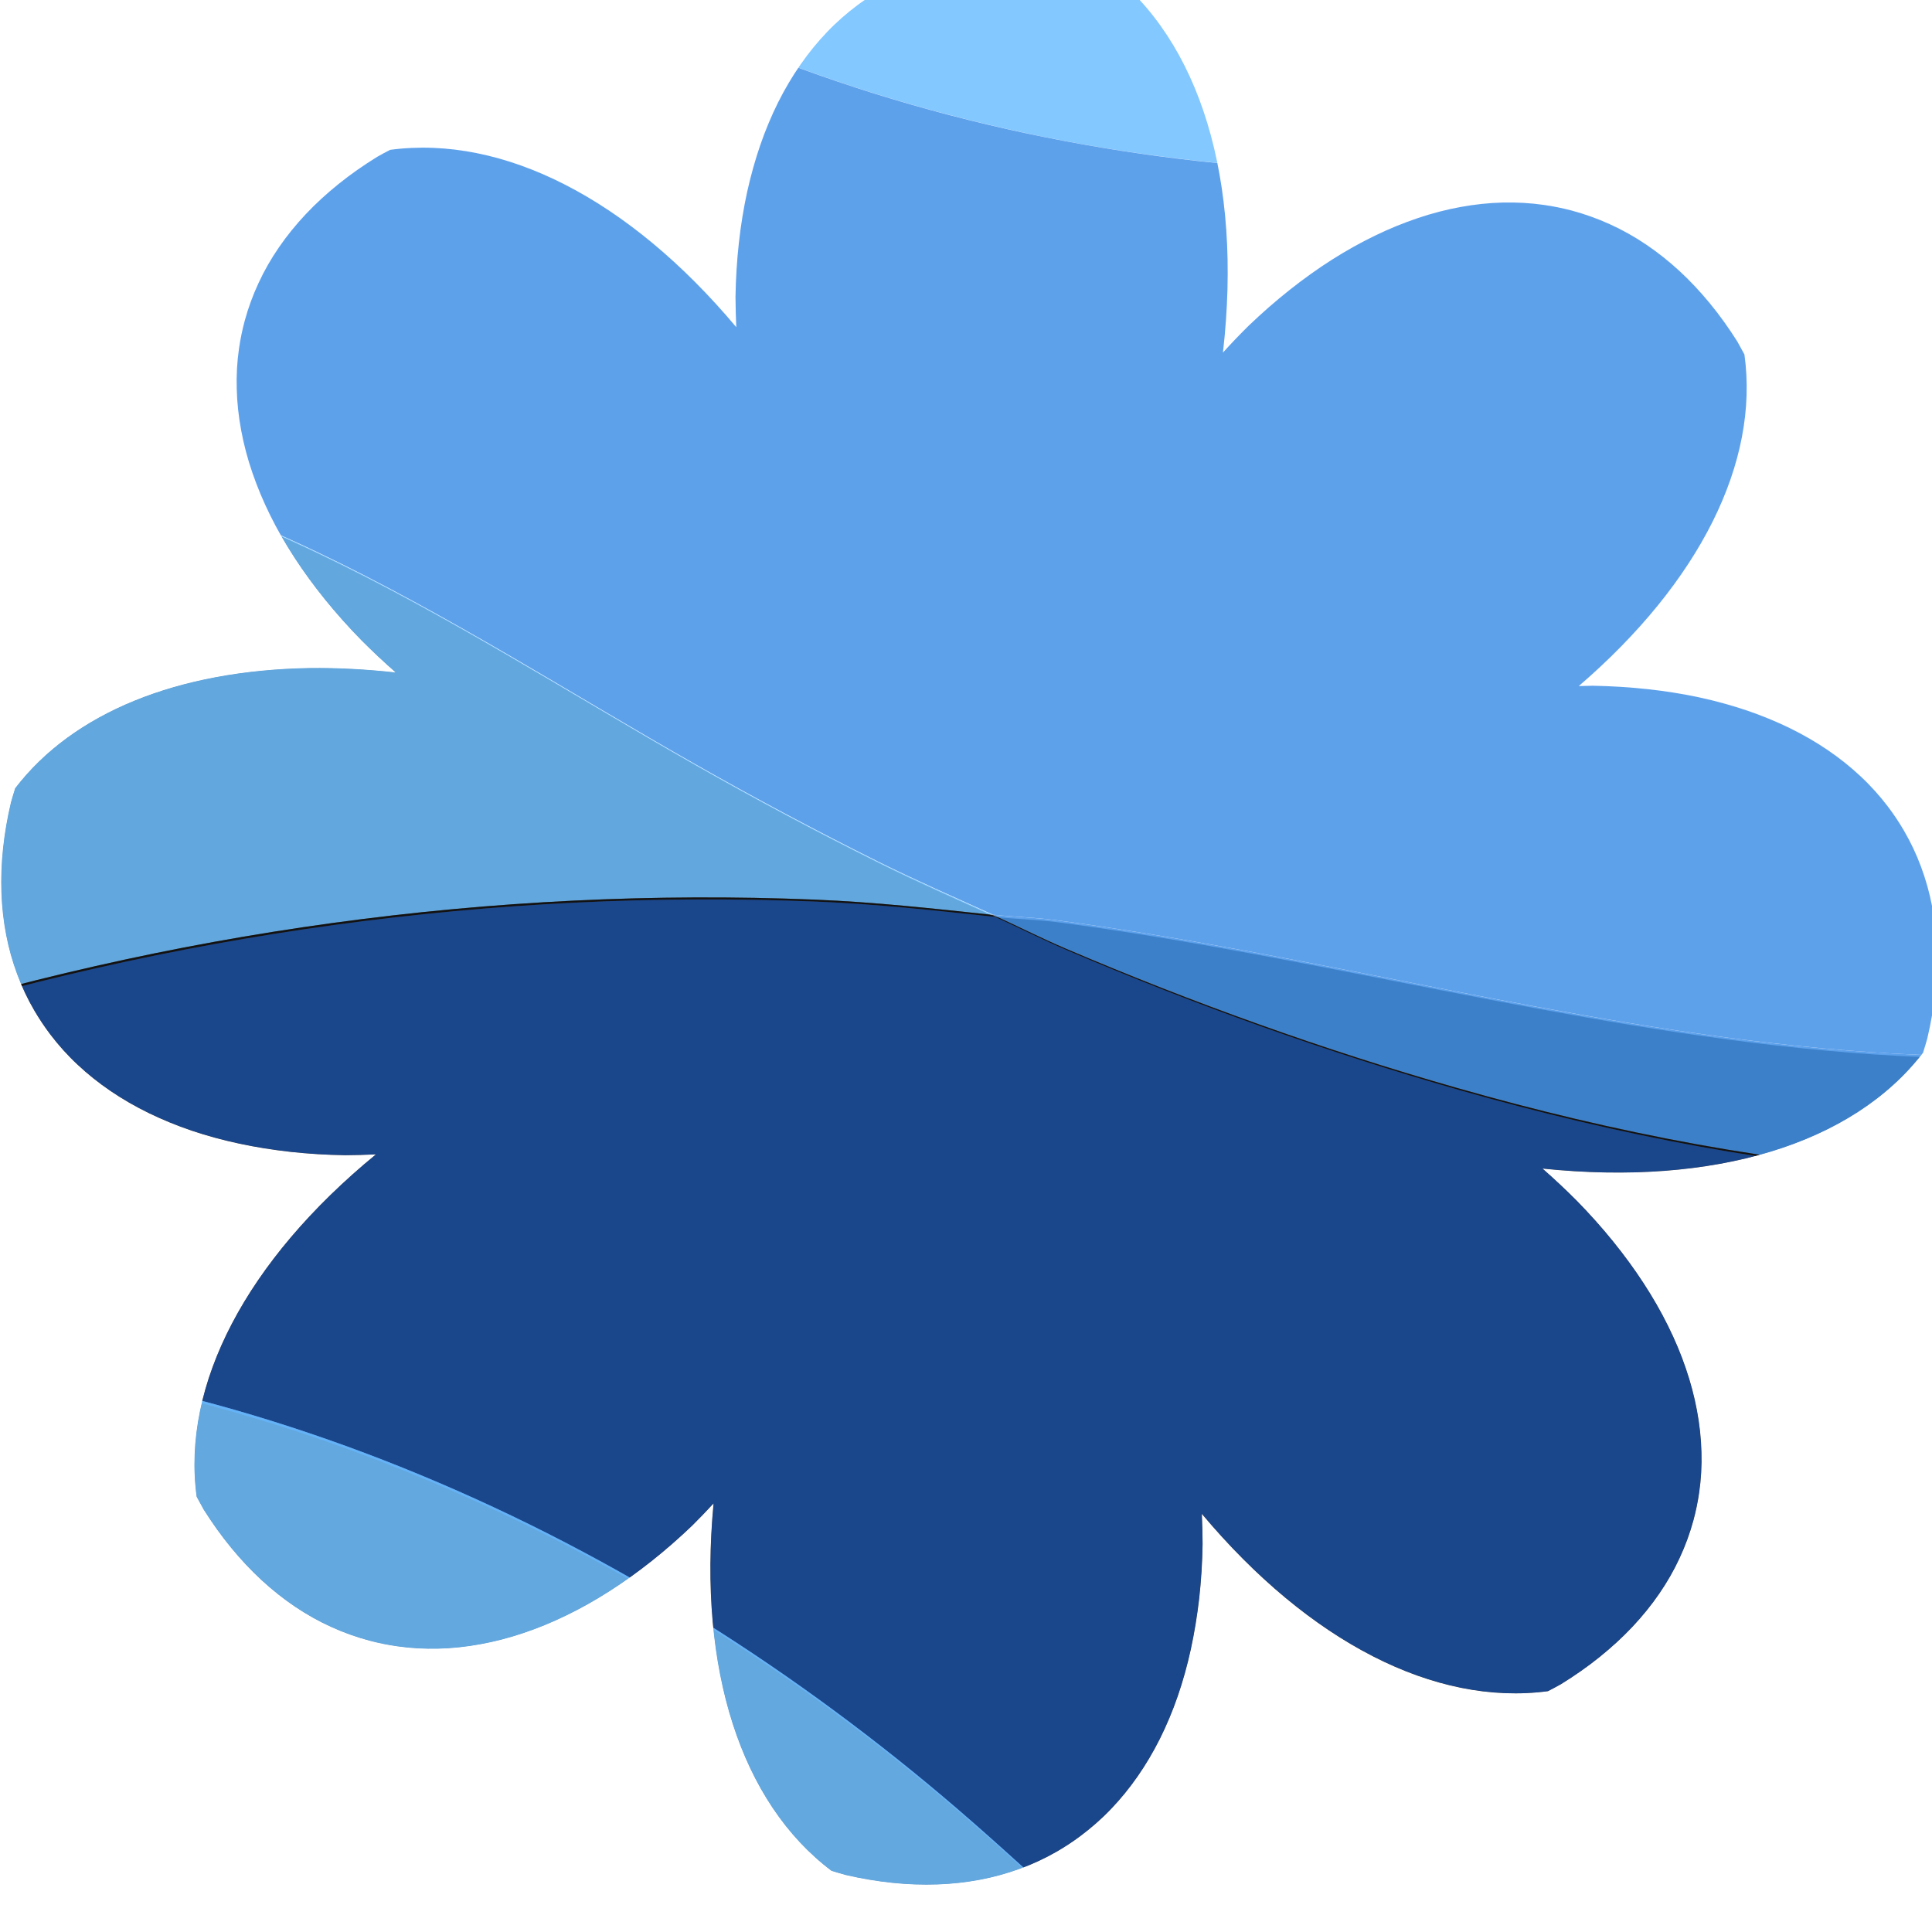 <?xml version="1.0" encoding="UTF-8" standalone="no"?>
<svg
   xmlns:dc="http://purl.org/dc/elements/1.1/"
   xmlns:cc="http://creativecommons.org/ns#"
   xmlns:rdf="http://www.w3.org/1999/02/22-rdf-syntax-ns#"
   xmlns:svg="http://www.w3.org/2000/svg"
   xmlns="http://www.w3.org/2000/svg"
   id="svg4947"
   version="1.1"
   viewBox="0 0 4.233 4.233"
   height="16"
   width="16">
  <defs
     id="defs4941">
    <clipPath
       id="clipPath1160"
       clipPathUnits="userSpaceOnUse">
      <path
         style="opacity:1;fill:none;fill-opacity:1;stroke:#000000;stroke-width:0.13;stroke-miterlimit:4;stroke-dasharray:none;stroke-opacity:1"
         d="m 16.723,267.623 c -0.173,0.006 -0.341,0.025 -0.504,0.056 -0.163,0.031 -0.32,0.075 -0.472,0.131 -0.152,0.056 -0.297,0.124 -0.435,0.204 -0.098,0.057 -0.192,0.119 -0.283,0.187 -0.128,0.097 -0.25,0.204 -0.363,0.324 -0.113,0.119 -0.218,0.249 -0.315,0.39 -0.097,0.141 -0.185,0.291 -0.265,0.452 -0.079,0.161 -0.15,0.331 -0.211,0.51 -0.061,0.179 -0.113,0.367 -0.156,0.562 -0.042,0.196 -0.075,0.399 -0.098,0.609 -0.023,0.21 -0.037,0.427 -0.04,0.65 4.24e-4,0.119 0.004,0.24 0.009,0.361 -1.273,-1.534 -2.76,-2.304 -4.099,-2.123 -0.052,0.027 -0.104,0.055 -0.154,0.084 -0.163,0.102 -0.316,0.21 -0.457,0.325 -0.141,0.115 -0.271,0.235 -0.389,0.362 -0.118,0.127 -0.224,0.259 -0.317,0.396 -0.093,0.137 -0.174,0.279 -0.241,0.426 -0.068,0.147 -0.122,0.297 -0.164,0.452 -0.029,0.109 -0.052,0.22 -0.068,0.333 -0.023,0.159 -0.032,0.321 -0.027,0.485 0.004,0.164 0.022,0.331 0.053,0.498 0.031,0.168 0.075,0.337 0.133,0.507 0.058,0.17 0.128,0.34 0.211,0.509 0.083,0.17 0.179,0.339 0.288,0.508 0.108,0.168 0.229,0.335 0.361,0.5 0.132,0.165 0.276,0.328 0.431,0.488 0.128,0.13 0.263,0.258 0.405,0.384 -0.35,-0.039 -0.692,-0.057 -1.021,-0.053 -1.568,0.028 -2.802,0.537 -3.485,1.439 -0.018,0.056 -0.034,0.113 -0.05,0.169 -0.044,0.187 -0.075,0.372 -0.094,0.553 -0.019,0.181 -0.025,0.358 -0.019,0.531 0.006,0.173 0.025,0.341 0.056,0.504 0.031,0.163 0.075,0.32 0.131,0.472 0.056,0.152 0.124,0.297 0.204,0.435 0.057,0.098 0.119,0.192 0.187,0.283 0.096,0.128 0.204,0.25 0.324,0.363 0.119,0.113 0.249,0.218 0.39,0.315 0.141,0.097 0.292,0.185 0.452,0.264 0.161,0.079 0.331,0.15 0.509,0.211 0.179,0.061 0.367,0.113 0.562,0.155 0.196,0.043 0.399,0.075 0.609,0.099 0.21,0.023 0.427,0.037 0.65,0.04 0.119,-5.3e-4 0.24,-0.004 0.361,-0.01 -1.534,1.273 -2.304,2.76 -2.123,4.099 0.028,0.052 0.056,0.104 0.084,0.155 0.102,0.163 0.21,0.316 0.325,0.457 0.115,0.141 0.235,0.271 0.362,0.389 0.127,0.118 0.259,0.224 0.396,0.317 0.137,0.093 0.279,0.174 0.426,0.241 0.147,0.068 0.298,0.122 0.452,0.164 0.109,0.029 0.22,0.052 0.333,0.068 0.159,0.023 0.321,0.032 0.485,0.028 0.164,-0.004 0.331,-0.022 0.498,-0.053 0.168,-0.031 0.337,-0.075 0.507,-0.133 0.17,-0.057 0.34,-0.128 0.509,-0.211 0.17,-0.083 0.339,-0.179 0.508,-0.288 0.168,-0.108 0.335,-0.229 0.5,-0.361 0.165,-0.132 0.328,-0.276 0.488,-0.431 0.084,-0.084 0.167,-0.172 0.249,-0.262 -0.185,1.984 0.322,3.58 1.397,4.399 0.056,0.018 0.113,0.034 0.169,0.05 0.187,0.044 0.372,0.075 0.553,0.094 0.181,0.019 0.358,0.025 0.531,0.019 0.173,-0.006 0.341,-0.025 0.504,-0.056 0.163,-0.031 0.32,-0.075 0.472,-0.131 0.152,-0.056 0.297,-0.124 0.435,-0.204 0.098,-0.057 0.192,-0.119 0.283,-0.188 0.128,-0.097 0.25,-0.204 0.363,-0.324 0.113,-0.119 0.218,-0.249 0.315,-0.39 0.097,-0.141 0.185,-0.291 0.265,-0.452 0.079,-0.161 0.15,-0.331 0.211,-0.51 0.061,-0.179 0.113,-0.367 0.155,-0.562 0.042,-0.196 0.075,-0.399 0.099,-0.609 0.023,-0.21 0.037,-0.427 0.04,-0.65 -4.23e-4,-0.119 -0.004,-0.24 -0.009,-0.361 1.273,1.534 2.759,2.304 4.099,2.123 0.052,-0.027 0.104,-0.055 0.155,-0.084 0.163,-0.102 0.316,-0.21 0.457,-0.325 0.141,-0.115 0.271,-0.235 0.389,-0.362 0.118,-0.127 0.224,-0.259 0.317,-0.396 0.093,-0.137 0.174,-0.279 0.241,-0.426 0.068,-0.147 0.122,-0.297 0.164,-0.452 0.029,-0.109 0.052,-0.22 0.068,-0.333 0.023,-0.159 0.032,-0.321 0.027,-0.485 -0.004,-0.164 -0.022,-0.331 -0.053,-0.498 -0.031,-0.168 -0.075,-0.337 -0.133,-0.507 -0.057,-0.17 -0.128,-0.34 -0.211,-0.509 -0.083,-0.17 -0.179,-0.339 -0.288,-0.508 -0.108,-0.168 -0.229,-0.335 -0.361,-0.5 -0.132,-0.165 -0.276,-0.328 -0.431,-0.488 -0.128,-0.13 -0.263,-0.258 -0.405,-0.384 2.032,0.213 3.672,-0.291 4.506,-1.386 0.018,-0.056 0.034,-0.113 0.05,-0.169 0.044,-0.187 0.075,-0.372 0.094,-0.553 0.019,-0.181 0.025,-0.358 0.019,-0.531 -0.006,-0.173 -0.025,-0.341 -0.056,-0.504 -0.031,-0.163 -0.075,-0.32 -0.131,-0.472 -0.056,-0.152 -0.124,-0.297 -0.204,-0.435 -0.057,-0.098 -0.119,-0.193 -0.187,-0.283 -0.096,-0.128 -0.204,-0.25 -0.324,-0.363 -0.119,-0.113 -0.249,-0.218 -0.39,-0.315 -0.141,-0.097 -0.292,-0.185 -0.452,-0.264 -0.161,-0.079 -0.331,-0.15 -0.509,-0.211 -0.179,-0.061 -0.367,-0.113 -0.562,-0.156 -0.196,-0.042 -0.399,-0.075 -0.609,-0.098 -0.21,-0.023 -0.427,-0.037 -0.65,-0.041 -0.055,10e-4 -0.11,0.002 -0.166,0.004 1.432,-1.246 2.14,-2.678 1.962,-3.97 -0.028,-0.052 -0.056,-0.104 -0.084,-0.155 -0.102,-0.163 -0.21,-0.316 -0.325,-0.457 -0.115,-0.141 -0.235,-0.271 -0.362,-0.389 -0.127,-0.118 -0.259,-0.224 -0.396,-0.317 -0.137,-0.093 -0.279,-0.174 -0.426,-0.241 -0.147,-0.068 -0.298,-0.122 -0.452,-0.164 -0.109,-0.029 -0.22,-0.052 -0.333,-0.068 -0.159,-0.023 -0.321,-0.032 -0.485,-0.028 -0.164,0.004 -0.331,0.022 -0.498,0.053 -0.168,0.031 -0.337,0.075 -0.507,0.133 -0.17,0.058 -0.34,0.128 -0.509,0.211 -0.17,0.083 -0.339,0.179 -0.508,0.287 -0.168,0.108 -0.335,0.229 -0.5,0.361 -0.165,0.132 -0.328,0.276 -0.488,0.431 -0.102,0.102 -0.204,0.209 -0.303,0.32 0.234,-2.065 -0.269,-3.736 -1.378,-4.581 -0.056,-0.018 -0.113,-0.034 -0.169,-0.05 -0.187,-0.044 -0.372,-0.075 -0.553,-0.094 -0.181,-0.019 -0.358,-0.025 -0.531,-0.019 z"
         id="path1162" />
    </clipPath>
    <filter
       height="1.204"
       y="-0.102"
       width="1.111"
       x="-0.056"
       id="filter1619"
       style="color-interpolation-filters:sRGB">
      <feGaussianBlur
         id="feGaussianBlur1621"
         stdDeviation="1.305" />
    </filter>
    <filter
       height="1.725"
       y="-0.363"
       width="1.144"
       x="-0.072"
       id="filter1905"
       style="color-interpolation-filters:sRGB">
      <feGaussianBlur
         id="feGaussianBlur1907"
         stdDeviation="1.944" />
    </filter>
    <filter
       height="1.107"
       y="-0.053"
       width="1.054"
       x="-0.027"
       id="filter1779"
       style="color-interpolation-filters:sRGB">
      <feGaussianBlur
         id="feGaussianBlur1781"
         stdDeviation="0.465" />
    </filter>
    <filter
       height="1.291"
       y="-0.145"
       width="1.057"
       x="-0.029"
       id="filter1589"
       style="color-interpolation-filters:sRGB">
      <feGaussianBlur
         id="feGaussianBlur1591"
         stdDeviation="0.714" />
    </filter>
    <filter
       height="1.11"
       y="-0.055"
       width="1.044"
       x="-0.022"
       id="filter1571"
       style="color-interpolation-filters:sRGB">
      <feGaussianBlur
         id="feGaussianBlur1573"
         stdDeviation="1.051" />
    </filter>
    <filter
       height="1.526"
       y="-0.263"
       width="1.222"
       x="-0.111"
       id="filter1409"
       style="color-interpolation-filters:sRGB">
      <feGaussianBlur
         id="feGaussianBlur1411"
         stdDeviation="2.743" />
    </filter>
  </defs>
  <g
     transform="translate(-68.489,-98.789)"
     id="layer1">
    <g
       clip-path="url(#clipPath1160)"
       transform="matrix(0.185,0,0,0.183,67.588,49.719)"
       id="g1124">
      <path
         style="opacity:0.8;fill:#000000;fill-opacity:1;stroke:none;stroke-width:1;stroke-miterlimit:4;stroke-dasharray:none;filter:url(#filter1619)"
         d="m 6.566,36.9 v 30.742 c 1.89,-0.718 3.758,-1.498 5.682,-2.121 3.43,-1.111 6.911,-2.071 10.426,-2.877 3.515,-0.806 7.065,-1.458 10.637,-1.953 3.572,-0.495 7.165,-0.833 10.766,-1.01 3.601,-0.177 7.209,-0.192 10.811,-0.045 2.663,0.109 5.315,0.402 7.965,0.691 -1.728,-0.794 -3.467,-1.561 -5.166,-2.416 -2.769,-1.394 -5.5,-2.866 -8.188,-4.41 -2.812,-1.616 -5.582,-3.312 -8.379,-4.955 -2.797,-1.643 -5.619,-3.235 -8.541,-4.643 -1.838,-0.885 -3.712,-1.693 -5.615,-2.424 -1.904,-0.731 -3.838,-1.384 -5.795,-1.959 -3.913,-1.149 -7.92,-1.984 -11.967,-2.498 -0.873,-0.111 -1.758,-0.042 -2.635,-0.123 z"
         transform="matrix(0.265,0,0,0.265,0,263.133)"
         id="path1094" />
      <path
         style="opacity:0.8;fill:#000000;fill-opacity:1;stroke:none;stroke-width:1;stroke-miterlimit:4;stroke-dasharray:none;filter:url(#filter1905)"
         d="M 71.467,6.277 H 6.566 V 9.566 C 8.13,8.878 9.741,8.299 11.424,7.99 c 1.945,-0.357 3.941,-0.476 5.916,-0.387 1.975,0.089 3.933,0.38 5.861,0.82 1.928,0.44 3.825,1.03 5.678,1.721 3.706,1.381 7.24,3.155 10.752,4.98 2.666,1.386 5.358,2.722 8.066,4.02 3.414,-1.606 6.78,-3.311 10.066,-5.174 3.935,-2.231 7.823,-4.553 11.777,-6.748 0.624,-0.346 1.296,-0.606 1.926,-0.945 z"
         id="path1096"
         transform="matrix(0.265,0,0,0.265,0,263.133)" />
      <path
         id="path1098"
         d="M 18.909,264.794 H 1.737 v 0.87 c 0.414,-0.182 0.84,-0.335 1.285,-0.417 0.515,-0.094 1.043,-0.126 1.565,-0.102 0.523,0.024 1.041,0.101 1.551,0.217 0.51,0.116 1.012,0.273 1.502,0.455 0.981,0.365 1.916,0.835 2.845,1.318 0.706,0.367 1.418,0.72 2.134,1.063 0.903,-0.425 1.794,-0.876 2.663,-1.369 1.041,-0.59 2.07,-1.205 3.116,-1.785 0.165,-0.092 0.343,-0.16 0.51,-0.25 z"
         style="opacity:0.8;fill:#0d52be;fill-opacity:1;stroke:none;stroke-width:0.265;stroke-miterlimit:4;stroke-dasharray:none" />
      <path
         id="path1100"
         d="m 18.909,264.794 c -0.167,0.09 -0.344,0.158 -0.51,0.25 -1.046,0.581 -2.075,1.195 -3.116,1.785 -0.869,0.493 -1.76,0.944 -2.663,1.369 0.227,0.109 0.446,0.236 0.677,0.337 0.564,0.247 1.138,0.467 1.722,0.659 0.584,0.192 1.177,0.355 1.776,0.492 0.599,0.137 1.205,0.246 1.814,0.327 0.609,0.082 1.222,0.136 1.837,0.163 0.615,0.027 1.231,0.027 1.846,-5.3e-4 0.615,-0.027 1.229,-0.082 1.839,-0.163 0.61,-0.081 1.217,-0.19 1.817,-0.325 0.601,-0.135 1.195,-0.297 1.781,-0.485 0.652,-0.209 1.293,-0.45 1.922,-0.722 0.628,-0.272 1.244,-0.573 1.843,-0.904 0.313,-0.172 0.608,-0.374 0.912,-0.562 v -2.222 z"
         style="opacity:0.8;fill:#64baff;fill-opacity:1;stroke:none;stroke-width:0.265;stroke-miterlimit:4;stroke-dasharray:none" />
      <path
         style="opacity:0.8;fill:#000000;fill-opacity:0.998;stroke:none;stroke-width:1;stroke-miterlimit:4;stroke-dasharray:none;filter:url(#filter1779)"
         d="M 15.855,7.576 C 14.37,7.589 12.883,7.722 11.424,7.99 9.741,8.299 8.13,8.878 6.566,9.566 v 16.625 2.229 c 0.677,-0.006 1.353,0.037 2.029,0.018 0.819,-0.024 1.635,-0.12 2.453,-0.164 1.733,-0.093 3.467,-0.169 5.193,-0.35 2.541,-0.267 5.072,-0.628 7.586,-1.086 2.513,-0.458 5.01,-1.011 7.48,-1.66 2.471,-0.649 4.916,-1.395 7.33,-2.234 2.393,-0.832 4.753,-1.754 7.07,-2.777 0.682,-0.301 1.314,-0.704 1.988,-1.021 C 44.989,17.847 42.297,16.511 39.631,15.125 36.119,13.299 32.585,11.526 28.879,10.145 27.026,9.454 25.129,8.864 23.201,8.424 21.273,7.984 19.315,7.693 17.34,7.604 16.846,7.581 16.351,7.572 15.855,7.576 Z"
         transform="matrix(0.265,0,0,0.265,0,263.133)"
         id="path1102" />
      <path
         id="path1104"
         d="m 4.195,265.138 c -0.393,0.003 -0.787,0.039 -1.173,0.11 -0.445,0.082 -0.872,0.235 -1.285,0.417 v 4.399 0.59 c 0.179,-0.002 0.358,0.01 0.537,0.005 0.217,-0.006 0.432,-0.032 0.649,-0.043 0.459,-0.025 0.917,-0.045 1.374,-0.092 0.672,-0.07 1.342,-0.166 2.007,-0.287 0.665,-0.121 1.325,-0.268 1.979,-0.439 0.654,-0.172 1.301,-0.369 1.939,-0.591 0.633,-0.22 1.258,-0.464 1.871,-0.735 0.181,-0.08 0.348,-0.186 0.526,-0.27 -0.717,-0.343 -1.429,-0.697 -2.134,-1.063 -0.929,-0.483 -1.864,-0.952 -2.845,-1.318 -0.49,-0.183 -0.992,-0.339 -1.502,-0.455 -0.51,-0.116 -1.028,-0.193 -1.551,-0.217 -0.131,-0.006 -0.262,-0.008 -0.393,-0.007 z"
         style="opacity:0.8;fill:#64baff;fill-opacity:1;stroke:none;stroke-width:0.265;stroke-miterlimit:4;stroke-dasharray:none" />
      <path
         id="path1106"
         d="m 32.406,267.016 c -0.304,0.188 -0.599,0.389 -0.912,0.562 -0.599,0.331 -1.215,0.632 -1.843,0.904 -0.628,0.272 -1.27,0.513 -1.922,0.722 -0.586,0.188 -1.18,0.35 -1.781,0.485 -0.601,0.135 -1.207,0.243 -1.817,0.325 -0.61,0.081 -1.224,0.136 -1.839,0.163 -0.615,0.027 -1.231,0.028 -1.846,5.3e-4 -0.615,-0.027 -1.228,-0.081 -1.837,-0.163 -0.609,-0.082 -1.215,-0.191 -1.814,-0.327 -0.599,-0.137 -1.192,-0.3 -1.776,-0.492 -0.584,-0.192 -1.158,-0.412 -1.722,-0.659 -0.231,-0.101 -0.45,-0.228 -0.677,-0.337 -0.178,0.084 -0.346,0.191 -0.526,0.27 -0.613,0.271 -1.238,0.515 -1.871,0.735 -0.639,0.222 -1.286,0.419 -1.939,0.591 -0.654,0.172 -1.314,0.318 -1.979,0.439 -0.665,0.121 -1.335,0.217 -2.007,0.287 -0.457,0.048 -0.916,0.068 -1.374,0.092 -0.217,0.012 -0.432,0.037 -0.649,0.043 -0.179,0.005 -0.358,-0.006 -0.537,-0.005 v 2.244 c 0.232,0.021 0.466,0.003 0.697,0.033 1.071,0.136 2.131,0.357 3.166,0.661 0.518,0.152 1.03,0.325 1.533,0.518 0.504,0.193 0.999,0.407 1.486,0.641 0.773,0.372 1.52,0.794 2.26,1.228 0.74,0.435 1.473,0.884 2.217,1.311 0.711,0.409 1.434,0.798 2.166,1.167 0.449,0.226 0.91,0.429 1.367,0.639 0.247,0.027 0.497,0.032 0.743,0.065 1.521,0.203 3.025,0.516 4.531,0.813 0.753,0.149 1.506,0.293 2.262,0.419 0.756,0.125 1.515,0.231 2.279,0.302 0.764,0.071 1.533,0.106 2.3,0.09 0.767,-0.016 1.532,-0.082 2.287,-0.215 0.468,-0.082 0.918,-0.242 1.375,-0.378 v -8.558 z"
         style="opacity:0.8;fill:#3689e6;fill-opacity:1;stroke:none;stroke-width:0.265;stroke-miterlimit:4;stroke-dasharray:none" />
      <path
         style="opacity:0.8;fill:#000000;fill-opacity:0.999;stroke:none;stroke-width:1;stroke-miterlimit:4;stroke-dasharray:none;filter:url(#filter1589)"
         d="m 62.852,60.328 c 1.089,0.501 2.156,1.048 3.256,1.523 2.845,1.23 5.728,2.374 8.643,3.426 2.915,1.052 5.862,2.011 8.84,2.871 3.532,1.02 7.14,1.895 10.783,2.562 3.643,0.668 7.321,1.127 10.994,1.316 3.673,0.189 7.341,0.108 10.965,-0.307 1.812,-0.208 3.612,-0.499 5.396,-0.881 0.253,-0.054 0.499,-0.145 0.752,-0.203 v -6.17 c -1.724,0.516 -3.425,1.118 -5.195,1.43 -2.855,0.502 -5.746,0.754 -8.645,0.812 -2.899,0.059 -5.805,-0.074 -8.691,-0.342 -2.887,-0.268 -5.755,-0.667 -8.613,-1.141 -2.858,-0.473 -5.705,-1.021 -8.551,-1.582 -5.692,-1.123 -11.378,-2.304 -17.125,-3.072 C 64.728,60.448 63.786,60.43 62.852,60.328 Z"
         transform="matrix(0.265,0,0,0.265,0,263.133)"
         id="path1108" />
      <path
         id="path1110"
         d="m 16.629,279.095 c 0.288,0.132 0.57,0.277 0.861,0.403 0.753,0.325 1.516,0.628 2.287,0.906 0.771,0.278 1.551,0.532 2.339,0.76 0.935,0.27 1.889,0.501 2.853,0.678 0.964,0.177 1.937,0.298 2.909,0.348 0.972,0.05 1.942,0.029 2.901,-0.081 0.479,-0.055 0.956,-0.132 1.428,-0.233 0.067,-0.014 0.132,-0.038 0.199,-0.054 v -1.632 c -0.456,0.137 -0.906,0.296 -1.375,0.378 -0.755,0.133 -1.52,0.199 -2.287,0.215 -0.767,0.016 -1.536,-0.02 -2.3,-0.09 -0.764,-0.071 -1.523,-0.177 -2.279,-0.302 -0.756,-0.125 -1.509,-0.27 -2.262,-0.419 -1.506,-0.297 -3.01,-0.61 -4.531,-0.813 -0.247,-0.033 -0.496,-0.038 -0.743,-0.065 z"
         style="opacity:0.8;fill:#3689e6;fill-opacity:1;stroke:none;stroke-width:0.265;stroke-miterlimit:4;stroke-dasharray:none" />
      <path
         id="path1112"
         d="m 1.737,272.897 v 8.134 c 0.5,-0.19 0.994,-0.396 1.503,-0.561 0.908,-0.294 1.828,-0.548 2.758,-0.761 0.93,-0.213 1.869,-0.386 2.814,-0.517 0.945,-0.131 1.896,-0.22 2.848,-0.267 0.953,-0.047 1.907,-0.051 2.86,-0.012 0.705,0.029 1.406,0.106 2.107,0.183 -0.457,-0.21 -0.917,-0.413 -1.367,-0.639 -0.733,-0.369 -1.455,-0.758 -2.166,-1.167 -0.744,-0.427 -1.477,-0.876 -2.217,-1.311 -0.74,-0.435 -1.487,-0.856 -2.26,-1.228 -0.486,-0.234 -0.982,-0.448 -1.486,-0.641 -0.504,-0.193 -1.016,-0.366 -1.533,-0.518 -1.035,-0.304 -2.095,-0.525 -3.166,-0.661 -0.231,-0.029 -0.465,-0.011 -0.697,-0.033 z"
         style="opacity:0.8;fill:#64baff;fill-opacity:1;stroke:none;stroke-width:0.265;stroke-miterlimit:4;stroke-dasharray:none" />
      <path
         style="opacity:0.8;fill:#000000;fill-opacity:1;stroke:none;stroke-width:0.265;stroke-miterlimit:4;stroke-dasharray:none"
         d="m 32.406,281.823 c -0.067,0.015 -0.132,0.039 -0.199,0.054 -0.472,0.101 -0.948,0.178 -1.428,0.233 -0.959,0.11 -1.929,0.131 -2.901,0.081 -0.972,-0.05 -1.945,-0.172 -2.909,-0.348 -0.964,-0.177 -1.918,-0.408 -2.853,-0.678 -0.788,-0.227 -1.568,-0.481 -2.339,-0.76 -0.771,-0.278 -1.534,-0.581 -2.287,-0.906 -0.291,-0.126 -0.573,-0.271 -0.861,-0.403 -0.701,-0.076 -1.403,-0.154 -2.107,-0.183 -0.953,-0.039 -1.908,-0.035 -2.86,0.012 -0.953,0.047 -1.903,0.136 -2.848,0.267 -0.945,0.131 -1.884,0.303 -2.814,0.517 -0.93,0.213 -1.851,0.467 -2.758,0.761 -0.509,0.165 -1.003,0.371 -1.503,0.561 v 3.316 c 0.201,-0.012 0.4,-0.037 0.601,-0.041 0.626,-0.015 1.251,0.007 1.871,0.062 0.62,0.056 1.236,0.145 1.847,0.266 0.611,0.121 1.216,0.272 1.813,0.453 0.597,0.181 1.187,0.391 1.768,0.627 0.58,0.236 1.151,0.498 1.711,0.784 0.56,0.286 1.109,0.596 1.644,0.928 0.536,0.331 1.058,0.684 1.566,1.056 0.508,0.372 1.001,0.762 1.477,1.169 0.481,0.411 0.946,0.842 1.413,1.27 0.849,0.055 1.698,0.104 2.548,0.077 1.091,-0.034 2.179,-0.135 3.259,-0.301 1.079,-0.166 2.149,-0.396 3.202,-0.689 1.052,-0.293 2.088,-0.649 3.097,-1.064 0.977,-0.402 1.928,-0.866 2.85,-1.379 z"
         id="path1114" />
      <path
         transform="matrix(0.265,0,0,0.265,0,263.133)"
         id="path1116"
         d="m 122.48,70.637 c -0.253,0.058 -0.499,0.149 -0.752,0.203 -1.784,0.382 -3.585,0.673 -5.396,0.881 -3.623,0.415 -7.292,0.496 -10.965,0.307 -3.673,-0.189 -7.351,-0.649 -10.994,-1.316 -3.643,-0.668 -7.251,-1.543 -10.783,-2.562 -2.978,-0.86 -5.925,-1.819 -8.84,-2.871 -2.915,-1.052 -5.797,-2.196 -8.643,-3.426 -1.1,-0.476 -2.167,-1.023 -3.256,-1.523 -2.65,-0.289 -5.302,-0.582 -7.965,-0.691 -3.602,-0.147 -7.21,-0.132 -10.811,0.045 -3.601,0.177 -7.194,0.515 -10.766,1.01 -3.572,0.495 -7.122,1.147 -10.637,1.953 -3.515,0.806 -6.995,1.766 -10.426,2.877 -1.924,0.623 -3.791,1.403 -5.682,2.121 v 12.531 c 0.758,-0.046 1.512,-0.139 2.271,-0.156 2.367,-0.055 4.728,0.026 7.072,0.236 2.344,0.21 4.673,0.55 6.98,1.006 2.308,0.456 4.594,1.029 6.852,1.713 2.258,0.684 4.488,1.477 6.682,2.369 2.194,0.892 4.351,1.883 6.467,2.965 2.116,1.082 4.19,2.253 6.215,3.506 2.025,1.253 4,2.586 5.92,3.99 1.92,1.404 3.783,2.881 5.584,4.418 1.818,1.552 3.574,3.184 5.342,4.801 3.207,0.209 6.418,0.394 9.631,0.293 4.122,-0.13 8.237,-0.512 12.316,-1.139 4.079,-0.627 8.124,-1.497 12.102,-2.604 3.978,-1.107 7.89,-2.451 11.707,-4.021 3.693,-1.519 7.286,-3.273 10.773,-5.211 z"
         style="opacity:0.8;fill:#0d52bf;fill-opacity:1;stroke:none;stroke-width:1;stroke-miterlimit:4;stroke-dasharray:none;filter:url(#filter1571)" />
      <path
         style="opacity:0.8;fill:#000000;fill-opacity:0.996;stroke:none;stroke-width:1;stroke-miterlimit:4;stroke-dasharray:none;filter:url(#filter1409)"
         d="m 6.566,104.467 c 1.297,-0.907 2.613,-1.794 4.041,-2.479 2.227,-1.069 4.551,-1.844 6.938,-2.375 2.386,-0.531 4.833,-0.817 7.303,-0.902 2.47,-0.086 4.964,0.028 7.443,0.295 2.479,0.267 4.944,0.687 7.357,1.215 3.81,0.833 7.562,1.916 11.365,2.777 4.029,0.913 8.11,1.558 12.215,1.941 0.905,0.085 1.816,0.023 2.723,0.082 -1.768,-1.617 -3.524,-3.249 -5.342,-4.801 -1.801,-1.537 -3.664,-3.014 -5.584,-4.418 -1.92,-1.404 -3.895,-2.738 -5.92,-3.99 -2.025,-1.253 -4.099,-2.424 -6.215,-3.506 -2.116,-1.082 -4.273,-2.073 -6.467,-2.965 -2.194,-0.892 -4.424,-1.686 -6.682,-2.369 -2.258,-0.684 -4.544,-1.257 -6.852,-1.713 -2.308,-0.456 -4.636,-0.796 -6.98,-1.006 -2.344,-0.21 -4.705,-0.291 -7.072,-0.236 -0.759,0.018 -1.513,0.111 -2.271,0.156 z"
         id="path1118"
         transform="matrix(0.265,0,0,0.265,0,263.133)" />
      <path
         id="path1120"
         d="m 1.737,290.774 c 0.343,-0.24 0.691,-0.475 1.069,-0.656 0.589,-0.283 1.204,-0.488 1.836,-0.628 0.631,-0.14 1.279,-0.216 1.932,-0.239 0.654,-0.023 1.313,0.007 1.969,0.078 0.656,0.071 1.308,0.182 1.947,0.321 1.008,0.22 2.001,0.507 3.007,0.735 1.066,0.242 2.146,0.412 3.232,0.514 0.239,0.022 0.48,0.006 0.72,0.022 -0.468,-0.428 -0.932,-0.86 -1.413,-1.27 -0.477,-0.407 -0.97,-0.797 -1.477,-1.169 -0.508,-0.372 -1.031,-0.724 -1.566,-1.056 -0.536,-0.331 -1.085,-0.641 -1.644,-0.928 -0.56,-0.286 -1.131,-0.548 -1.711,-0.784 -0.58,-0.236 -1.171,-0.446 -1.768,-0.627 -0.597,-0.181 -1.202,-0.332 -1.813,-0.453 -0.611,-0.121 -1.227,-0.211 -1.847,-0.266 -0.62,-0.056 -1.245,-0.077 -1.871,-0.062 -0.201,0.005 -0.4,0.029 -0.601,0.041 z"
         style="opacity:0.8;fill:#64baff;fill-opacity:1;stroke:none;stroke-width:0.265;stroke-miterlimit:4;stroke-dasharray:none" />
      <path
         id="path1122"
         d="m 32.406,287.565 c -0.923,0.513 -1.873,0.977 -2.85,1.379 -1.01,0.415 -2.045,0.771 -3.097,1.064 -1.052,0.293 -2.123,0.523 -3.202,0.689 -1.079,0.166 -2.168,0.267 -3.259,0.301 -0.85,0.027 -1.7,-0.022 -2.548,-0.077 -0.24,-0.016 -0.481,5.3e-4 -0.72,-0.022 -1.086,-0.101 -2.166,-0.272 -3.232,-0.514 -1.006,-0.228 -1.999,-0.514 -3.007,-0.735 -0.639,-0.14 -1.291,-0.251 -1.947,-0.321 -0.656,-0.071 -1.316,-0.101 -1.969,-0.078 -0.654,0.023 -1.301,0.098 -1.932,0.239 -0.631,0.141 -1.246,0.346 -1.836,0.628 -0.378,0.181 -0.726,0.416 -1.069,0.656 v 4.69 h 23.86 6.809 z"
         style="opacity:0.8;fill:#5fb1f3;fill-opacity:0.976;stroke:none;stroke-width:0.265;stroke-miterlimit:4;stroke-dasharray:none" />
    </g>
  </g>
</svg>
